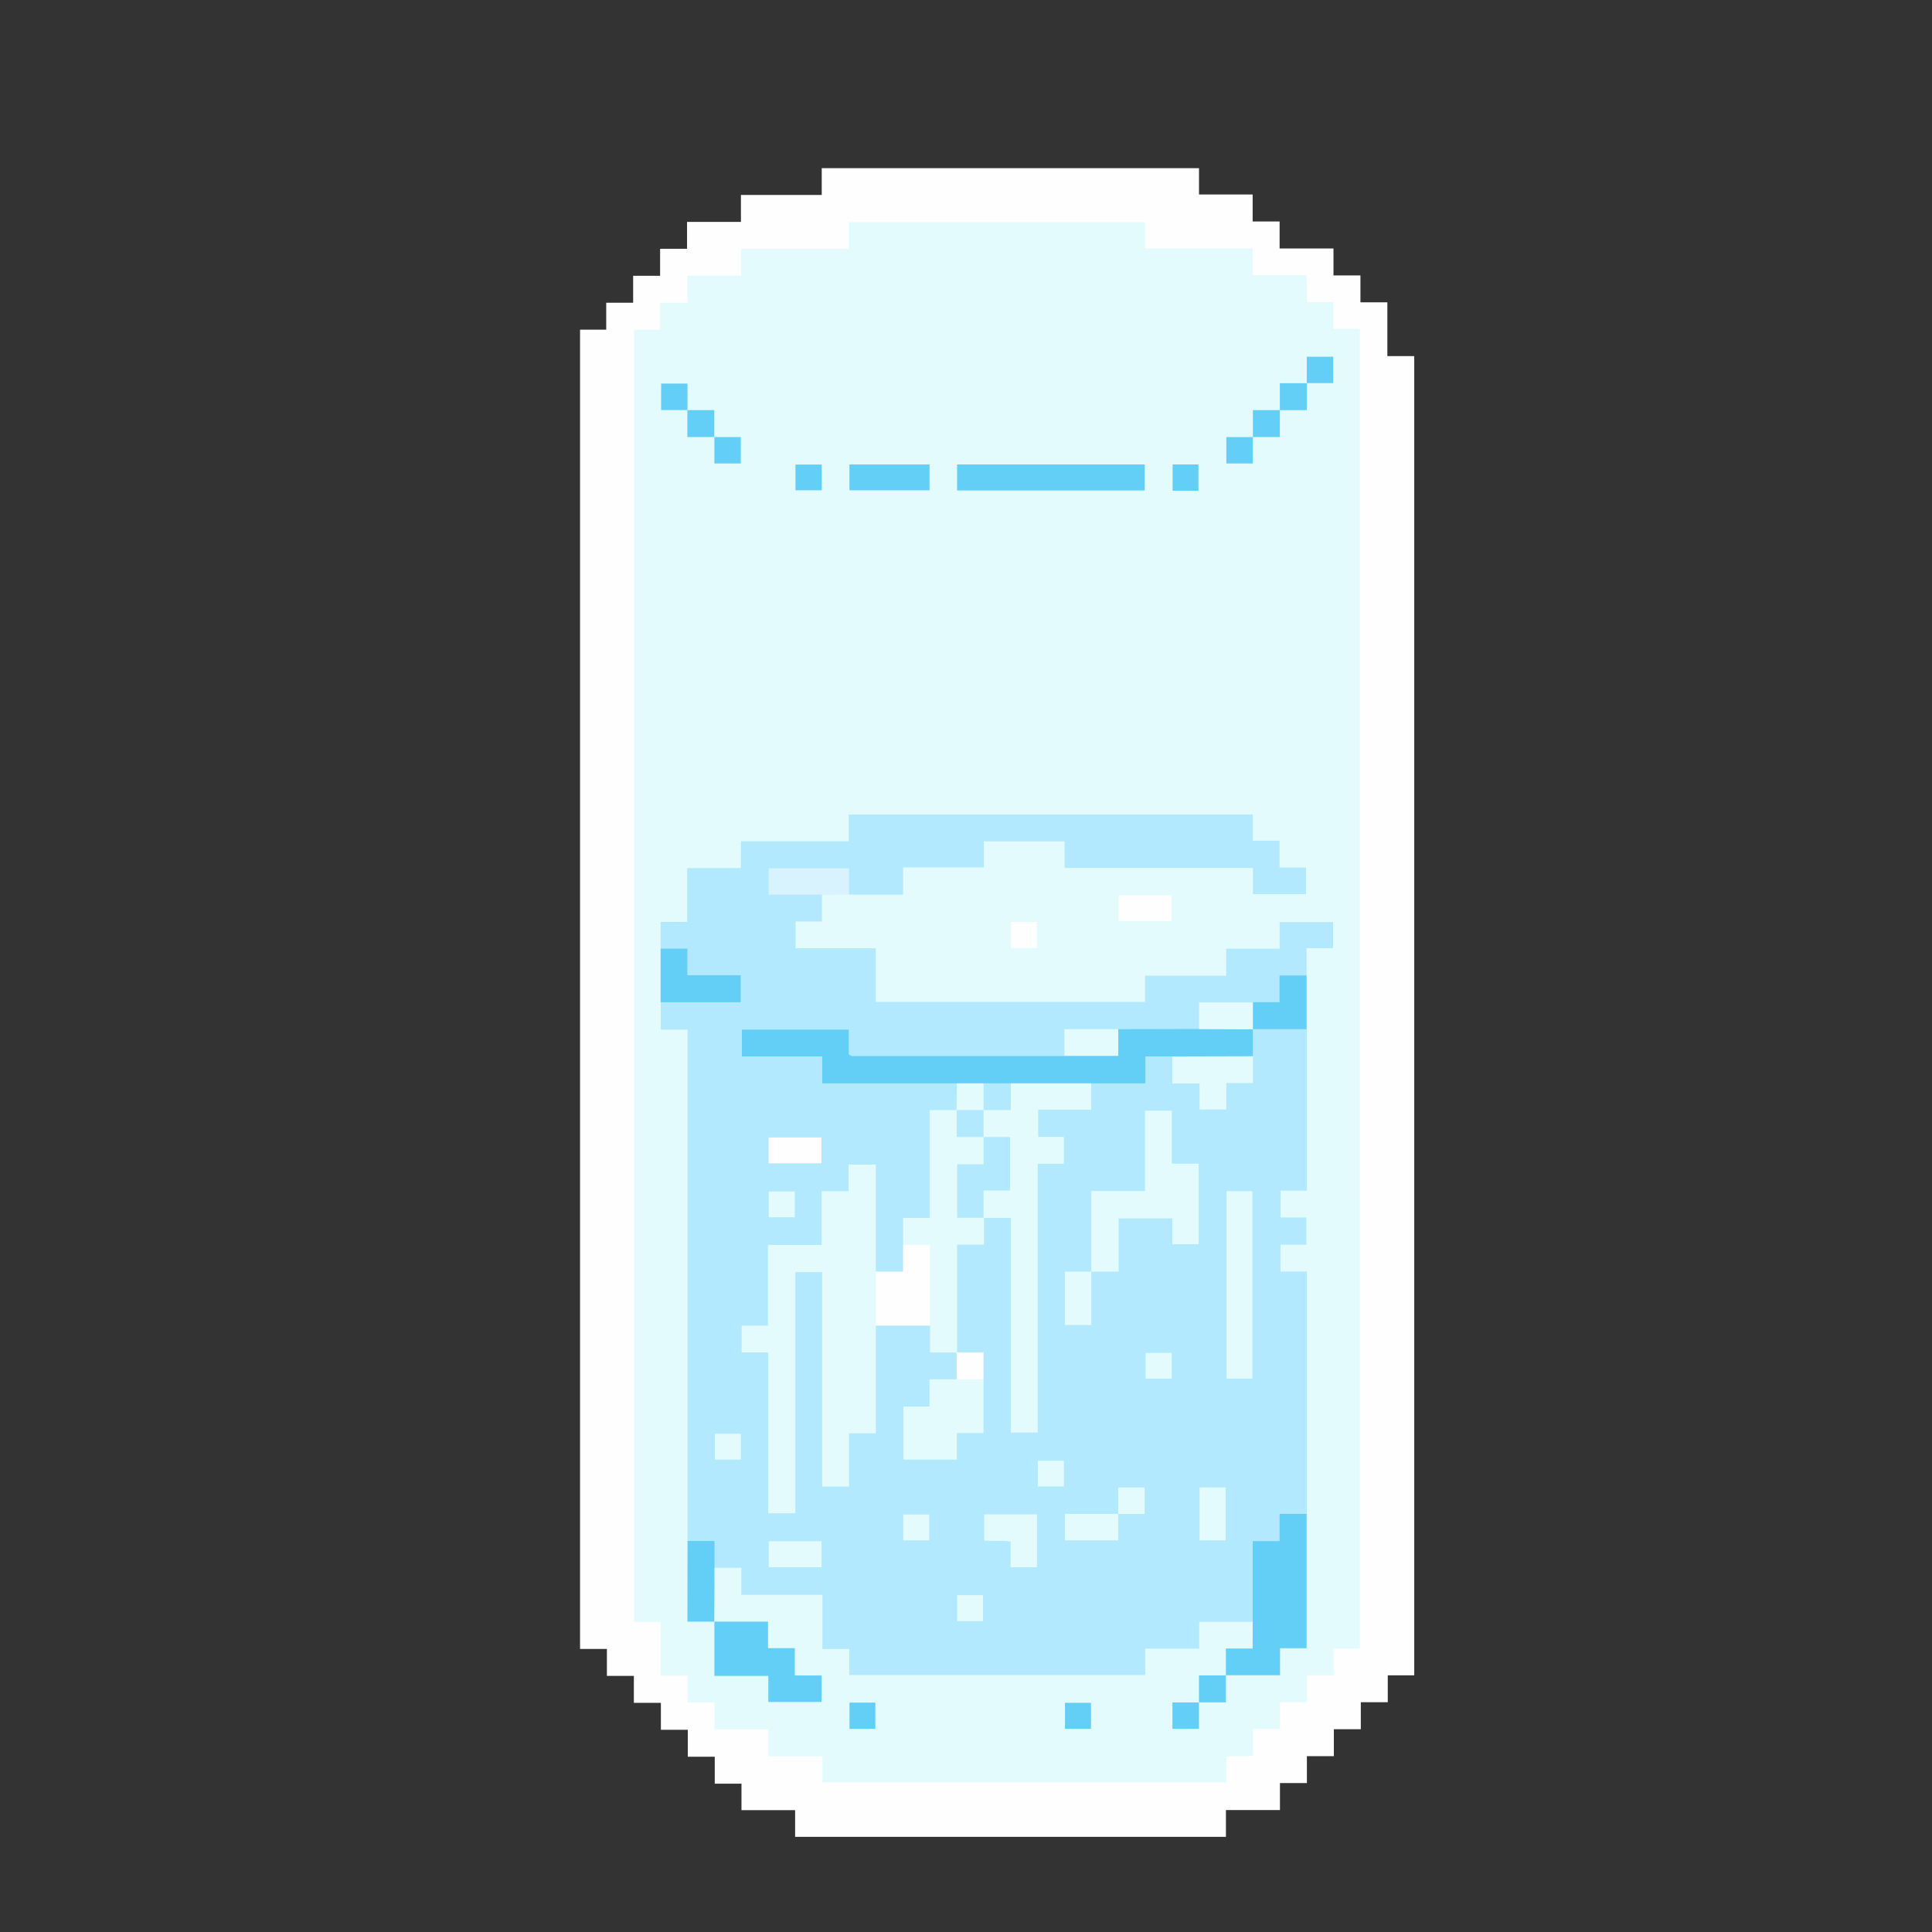 <svg xmlns="http://www.w3.org/2000/svg" viewBox="0 0 566.93 566.93"><rect x="0" y="0" width="566.93" height="566.93" fill="#333333" stroke="none"/><g id="pixels"><path d="M351.84,49.34v7.73h15.74V65h7.91v7.91H391.3v7.91h7.91v7.9h7.9V104.5H415V491.61h-7.77v7.9h-7.91v7.91h-7.91v7.91h-7.91v7.9h-7.91v7.91H359.74V539H233.32v-7.82H217.58v-7.77h-7.84v-7.91h-7.91v-7.91h-7.9v-7.9H186v-7.91h-7.91v-7.91h-7.88V96.74h7.68V88.83h7.9V80.92h7.91V73h7.91V65.11h15.81V57.2h23.71V49.34Z" style="fill:#fefefe"/><path d="M399.05,483.8h-7.68v7.81h-7.88v7.88h-7.88v7.88h-7.88v7.75c-2.68.5-5.19,0-7.88.36v7.58H241.34v-7.65H225.42v-7.95H209.64v-7.88h-7.88V491.7h-7.88V475.93h-7.8V96.74h7.62V88.86h8v-8H217.5V73h31.59V65.18H336v7.69h31.59v7.88h15.65c.49,2.68,0,5.18.36,7.88h7.65v7.88h7.82Z" style="fill:#e4fbfe"/><path d="M201.75,452.18c0-3.75,0-7.5,0-11.25V302.13h-7.86v-8a4,4,0,0,1,2.82-.57c5.71,0,11.42,0,17.13,0a4.68,4.68,0,0,0,2.83-.48c.5-1.83.24-3.76.14-5.9-5.06-.72-10.06.19-15-.55-1.41-2.35-.17-4.95-1.07-7.25-2.23-1-4.76.36-6.9-.95v-7.9h7.8V254.72h15.77v-7.87h31.64V239H367.59v7.7h7.87v7.87h7.8v7.81h-15.6v-7.68H312.39V246.9H288.72v7.63H265v8H249.13c-.73-.82-.57-1.84-.63-2.81-.08-1.36.24-2.75-.48-4.42-7.12-.08-14.35-.05-21.65,0a16.46,16.46,0,0,0-.16,6,3.19,3.19,0,0,0,2.55.61c3.28,0,6.57,0,9.85,0a3.36,3.36,0,0,1,2.6.61v7.88h-7.75v7.87H257V294h79V286.3h23.81v-7.93H375.5v-7.78h15.68v7.65h-7.77v8c-1,.82-2.25.5-3.41.57a10.16,10.16,0,0,0-3.45.33c-1,2.17.26,4.77-1,7.11-2.57.86-5.26.35-7.91.43-4.94.18-9.89-.18-14.77.2-1,2.48.28,5.05-1,7.27a3.46,3.46,0,0,1-2.08.47c-7.18,0-14.35.09-21.52,0-5,.13-9.94-.12-14.85.14-1.1,2.49.25,5.08-1,7.3a4.79,4.79,0,0,1-2.87.5H252.07a4.53,4.53,0,0,1-3.1-.68c-1.05-2.09,0-4.52-.77-6.66-1.62-.67-27-.83-29.69-.17a12.47,12.47,0,0,0-.13,5.76,4.85,4.85,0,0,0,2.85.48c5.66,0,11.32,0,17,0a4.74,4.74,0,0,1,3.13.65c1.16,2.1-.05,4.62.85,6.81a5.12,5.12,0,0,0,2.94.43H277.5a5.6,5.6,0,0,1,3.27.5,12.58,12.58,0,0,1,.06,8c-.95.81-2.11.57-3.21.64s-2.5-.2-3.7.31a4.44,4.44,0,0,0-.46,2.87c0,8.16,0,16.32,0,24.48a5.49,5.49,0,0,1-.6,3.38c-2.07,1.21-4.6,0-7,.95-.53,2.24-.09,4.62-.29,6.94-.05,2.64.43,5.3-.48,8.1-2.72.48-5.37.77-8-.11-.77-1-.59-2.12-.59-3.22q0-12.35,0-24.68a6.74,6.74,0,0,0-.38-2.9,12.84,12.84,0,0,0-5.85,0c-.92,2.32.16,4.75-1,7-2.1,1.28-4.63.09-6.81.91a3.48,3.48,0,0,0-.53,2.5c0,3.16,0,6.31,0,9.47a4.76,4.76,0,0,1-.77,3.15c-4.65,1-9.68-.11-14.44.6a4.09,4.09,0,0,0-.58,2.84c0,5.66,0,11.32,0,17a4.64,4.64,0,0,1-.67,3.13c-2.05,1.14-4.49,0-6.87.9a12.34,12.34,0,0,0-.09,5.86c2.34,1,4.87-.23,7,1,.82,1.11.64,2.32.64,3.49q0,19.94,0,39.88a5.54,5.54,0,0,0,.48,3.22,14.23,14.23,0,0,0,5.63,0c.72-1.17.5-2.32.51-3.42q0-31.57,0-63.17c0-1.23-.19-2.51.72-3.84a16,16,0,0,1,7.59-.1c1.07,1.24.84,2.54.84,3.76q0,27.74,0,55.47a6.84,6.84,0,0,0,.42,3.3,12.66,12.66,0,0,0,5.94,0c.78-5-.33-10.05.65-14.88,2.37-1.19,4.79-.17,7-.89.75-.88.54-1.9.54-2.86,0-8.22,0-16.45,0-24.68,0-1.1-.17-2.25.52-3.25a2.84,2.84,0,0,1,1.84-.53c4.1-.05,8.2,0,12.3,0a3.22,3.22,0,0,1,1.69.4c.81.78.62,1.81.68,2.77.1,1.43-.21,2.89.31,4.4,1.29.57,2.69.25,4,.33,1,.06,2.13-.13,3,.67a12.91,12.91,0,0,1,.11,7.85c-.89.76-2,.54-3,.61-1.36.09-2.75-.23-4.11.35-.84,2.27.27,4.77-.85,7-2.23,1.16-4.73,0-7.21,1a129.93,129.93,0,0,0,0,14.1c4.78.11,9.34.11,13.9,0,1.13-2.45-.14-5.05,1.06-7.27,2.25-1.17,4.75,0,7.19-1,.39-4.87,0-9.79.2-14.69-.14-2.33.17-4.68-.21-7-1.55-.62-3-.29-4.42-.38-1-.06-2,.09-2.78-.69a3.81,3.81,0,0,1-.54-2.65q0-13,0-26a4.31,4.31,0,0,1,.66-2.93c2.08-1.2,4.61,0,6.86-.93,1-2.22-.32-4.75.94-6.92,2.61-1.1,5.24-.59,7.7-.32,1.14,1.34.89,2.71.89,4q0,27.74,0,55.45a5.3,5.3,0,0,0,.52,3.23,16.1,16.1,0,0,0,5.58.07,5.31,5.31,0,0,0,.52-3.26q0-35.62,0-71.24c0-1.23-.19-2.51.6-3.76,2.09-1.23,4.62,0,7-1a14.45,14.45,0,0,0,.12-5.83c-2.3-.95-4.8.14-7.2-.94a17.1,17.1,0,0,1-.11-8.18c5.05-1.07,10.08,0,15-.68,1.05-2.37-.18-4.88.95-7.08a4.12,4.12,0,0,1,2.82-.59c3.22,0,6.44,0,9.66,0a5.24,5.24,0,0,0,2.45-.34c1-2.15-.3-4.77,1.1-7.22a17,17,0,0,1,7.79.1c.8.87.57,2,.64,3,.09,1.36-.24,2.76.34,4.14,2.22.9,4.71-.24,7,.86,1.17,2.16.08,4.66.87,7.07,1.94.62,3.92.25,5.91.22,1.07-2.43-.21-5,1-7.3,2.2-1.08,4.69,0,7.09-.86.5-2.3.1-4.66.27-7-.09-1.95-.05-3.91,0-5.87a3,3,0,0,1,.57-2,3.37,3.37,0,0,1,2.24-.55q5.67,0,11.35,0a3,3,0,0,1,2.21.58v47.37h-7.7v7.86h7.55v8h-7.58v7.86h7.73v71.19c-.9.76-2,.53-3,.58a14.31,14.31,0,0,0-3.78.28c-1.07,2.25.26,4.88-1,7.11-2.18,1.09-4.6,0-6.78.8a3.79,3.79,0,0,0-.52,2.67c0,5.72,0,11.45,0,17.17,0,1,.22,2.13-.65,3H351.9v7.87H336.06v7.76H249.2v-7.66h-7.87V468h-23.8v-7.94h-7.87c-.83-.78-.58-1.81-.65-2.76-.09-1.36.19-2.74-.26-4.11-1.06-.74-2.27-.34-3.41-.45S202.84,453,201.75,452.18Z" style="fill:#b2e9fe"/><path d="M367.6,475.87V452.23h7.89v-8h7.92v39.43h-7.79v7.92H359.73l0,0v-7.83h7.85Z" style="fill:#63cef6"/><path d="M335.91,143.93H280.85v-7.64h55.06Z" style="fill:#63cef6"/><path d="M209.6,475.86h15.76v7.79h7.88v8h7.83v7.78H225.46v-7.65H209.63v-15.9Z" style="fill:#63cef6"/><path d="M193.85,278.38h7.85v7.8h15.65v7.92h-23.5Z" style="fill:#63cef6"/><path d="M383.41,302l-15.77,0-.25-.28c-.44-2.56-.81-5.11.26-7.62h7.82v-7.86h7.94Z" style="fill:#63cef6"/><path d="M272.76,136.3v7.57h-23.5V136.3Z" style="fill:#63cef6"/><path d="M241.21,262.54H225.56V254.8h23.57v7.73Z" style="fill:#d8f3fe"/><path d="M201.75,452.18h7.91v7.89l-.06,15.79,0,0h-7.88Z" style="fill:#63cef6"/><path d="M328.24,270.29v-7.56H343.8v7.56Z" style="fill:#fefefe"/><path d="M367.66,128.25v-7.9h7.9l0,0v7.9h-7.9Z" style="fill:#63cef6"/><path d="M209.6,128.25h7.77V136h-7.74v-7.8Z" style="fill:#63cef6"/><path d="M367.63,128.22V136h-7.77v-7.74h7.8Z" style="fill:#63cef6"/><path d="M241.14,136.32v7.56h-7.71v-7.56Z" style="fill:#63cef6"/><path d="M351.67,144H344.1v-7.71h7.57Z" style="fill:#63cef6"/><path d="M296.69,270.54h7.55v7.66h-7.55Z" style="fill:#fefefe"/><path d="M201.7,120.35h7.9v7.9l0,0h-7.9v-7.9Z" style="fill:#63cef6"/><path d="M383.46,112.45v-7.77h7.77v7.74h-7.8Z" style="fill:#63cef6"/><path d="M201.73,120.32H194v-7.77h7.74v7.8Z" style="fill:#63cef6"/><path d="M375.56,120.35v-7.9h7.9l0,0v7.9h-7.9Z" style="fill:#63cef6"/><path d="M359.73,491.63v7.9h-7.9l0,0v-7.9h7.9Z" style="fill:#63cef6"/><path d="M249.28,499.62h7.58v7.7h-7.58Z" style="fill:#63cef6"/><path d="M320.13,499.68v7.63h-7.62v-7.63Z" style="fill:#63cef6"/><path d="M351.83,499.53v7.77h-7.78v-7.74h7.8Z" style="fill:#63cef6"/><path d="M257,389v31.58h-7.87V436.2h-7.87V373.3h-7.87v70.77h-7.94V396.85h-7.82V389h7.72V365.31h15.77V349.54H249v-7.81h8v31.4a3.17,3.17,0,0,1,.63,2.22q0,5.68,0,11.39A3.13,3.13,0,0,1,257,389Z" style="fill:#e4fbfe"/><path d="M328.15,302l23.72-.05a2.88,2.88,0,0,1,2-.57c3.85,0,7.71,0,11.56,0a3.1,3.1,0,0,1,2.21.63h0v7.89a3.29,3.29,0,0,1-2.4.64q-9.53,0-19.05,0A3.1,3.1,0,0,1,344,310H336.1v7.9H320.21a2.85,2.85,0,0,1-2,.57c-7.18,0-14.36.08-21.55,0-2.66.05-5.32.07-8,0-2,.09-3.91,0-5.87,0a2.91,2.91,0,0,1-2-.56H241.29V310H217.7v-7.87h31.36v7.17a1.37,1.37,0,0,0,1.32.59l62,0a3.79,3.79,0,0,1,2.64-.56c3.22,0,6.44,0,9.66,0a4.06,4.06,0,0,0,2.55-.43C328.11,306.72,326.77,304.18,328.15,302Z" style="fill:#63cef6"/><path d="M296.56,317.89h23.65v7.73H304.63v8h7.56v7.87H304.5v78.88h-7.86v-63h-8l-.24-.26a19.29,19.29,0,0,1-.07-7.53c2.37-1.37,4.88-.19,7.4-1.11a114.71,114.71,0,0,0,.09-13.76c-2.35-.9-4.66,0-6.81-.67a1.4,1.4,0,0,1-.57-.45,18.92,18.92,0,0,1-.11-7.57,1.13,1.13,0,0,1,.47-.52c2.2-.79,4.59.15,6.81-.65C296.55,322.56,295.17,320,296.56,317.89Z" style="fill:#e4fbfe"/><path d="M265,365.26v-7.88h7.79V325.75h8l.24.25c.82,2.13-.08,4.43.64,6.64,1.21.7,2.55.31,3.82.41,1.09.08,2.25-.21,3.2.6h0c1.15,2.6.61,5.22.32,7.79-2.38,1.39-4.91.19-7.4,1.16a109.85,109.85,0,0,0,0,13.7c2.45,1,5-.31,7.13,1.06h0v7.86h-7.9v31.66l0,0h-7.92V389c-.75-.89-.61-2-.61-3,0-5.66,0-11.31,0-17a5,5,0,0,0-.39-2.74c-1.21-.64-2.55-.28-3.83-.37C266.93,365.8,265.84,366,265,365.26Z" style="fill:#e4fbfe"/><path d="M320.24,373.15V349.48H336V325.91h7.86v15.57h7.88V365.1H344v-7.59H328.25v15.63h-8Z" style="fill:#e4fbfe"/><path d="M359.93,349.54h7.56v55h-7.56Z" style="fill:#e4fbfe"/><path d="M288.6,404.73v15.78h-7.82v7.78H265.09V412.75h7.68v-8h8A11,11,0,0,1,288.6,404.73Z" style="fill:#e4fbfe"/><path d="M265,365.26h7.87V389H257V373.13H265Z" style="fill:#fefefe"/><path d="M344,310l23.67-.06v7.87h-7.83v7.78H352v-7.67h-8Z" style="fill:#e4fbfe"/><path d="M296.56,459.89v-7.53c-2.6-.48-5.1,0-7.74-.33v-7.65h15.47v15.51Z" style="fill:#e4fbfe"/><path d="M367.66,302.05,351.87,302v-7.85h15.78Q367.65,298.1,367.66,302.05Z" style="fill:#e4fbfe"/><path d="M328.15,302v7.85H312.36V302Z" style="fill:#e4fbfe"/><path d="M225.52,341.36v-7.57h15.53v7.57Z" style="fill:#fefefe"/><path d="M320.23,373.14V388.8h-7.74V373.15h7.74Z" style="fill:#e4fbfe"/><path d="M225.59,452.26h15.49v7.63H225.59Z" style="fill:#e4fbfe"/><path d="M352,452V436.47h7.63V452Z" style="fill:#e4fbfe"/><path d="M328.13,444.24V452H312.49v-7.76h15.64Z" style="fill:#e4fbfe"/><path d="M233.22,349.63v7.56h-7.63v-7.56Z" style="fill:#e4fbfe"/><path d="M288.6,404.73h-7.88c0-2.63,0-5.26,0-7.9l0,0h7.88Z" style="fill:#fefefe"/><path d="M343.84,397v7.55h-7.67V397Z" style="fill:#e4fbfe"/><path d="M217.41,420.73v7.57h-7.63v-7.57Z" style="fill:#e4fbfe"/><path d="M304.54,436.19v-7.55h7.65v7.55Z" style="fill:#e4fbfe"/><path d="M265.05,452v-7.58h7.62V452Z" style="fill:#e4fbfe"/><path d="M280.75,317.89h7.85a10.57,10.57,0,0,1,0,7.86h0a10.9,10.9,0,0,1-7.91,0h0Q280.75,321.82,280.75,317.89Z" style="fill:#e4fbfe"/><path d="M328.14,444.25v-7.76h7.74v7.75h-7.74Z" style="fill:#e4fbfe"/><path d="M288.46,475.72h-7.6v-7.63h7.6Z" style="fill:#e4fbfe"/><path d="M288.62,325.75q0-3.93,0-7.86h8v7.86Z" style="fill:#b2e9fe"/><path d="M288.63,357.35h-7.76V341.64h7.75v-8h7.77v15.71h-7.76Z" style="fill:#b2e9fe"/><path d="M280.72,325.74h7.91v7.91h-7.91Z" style="fill:#b2e9fe"/></g></svg>